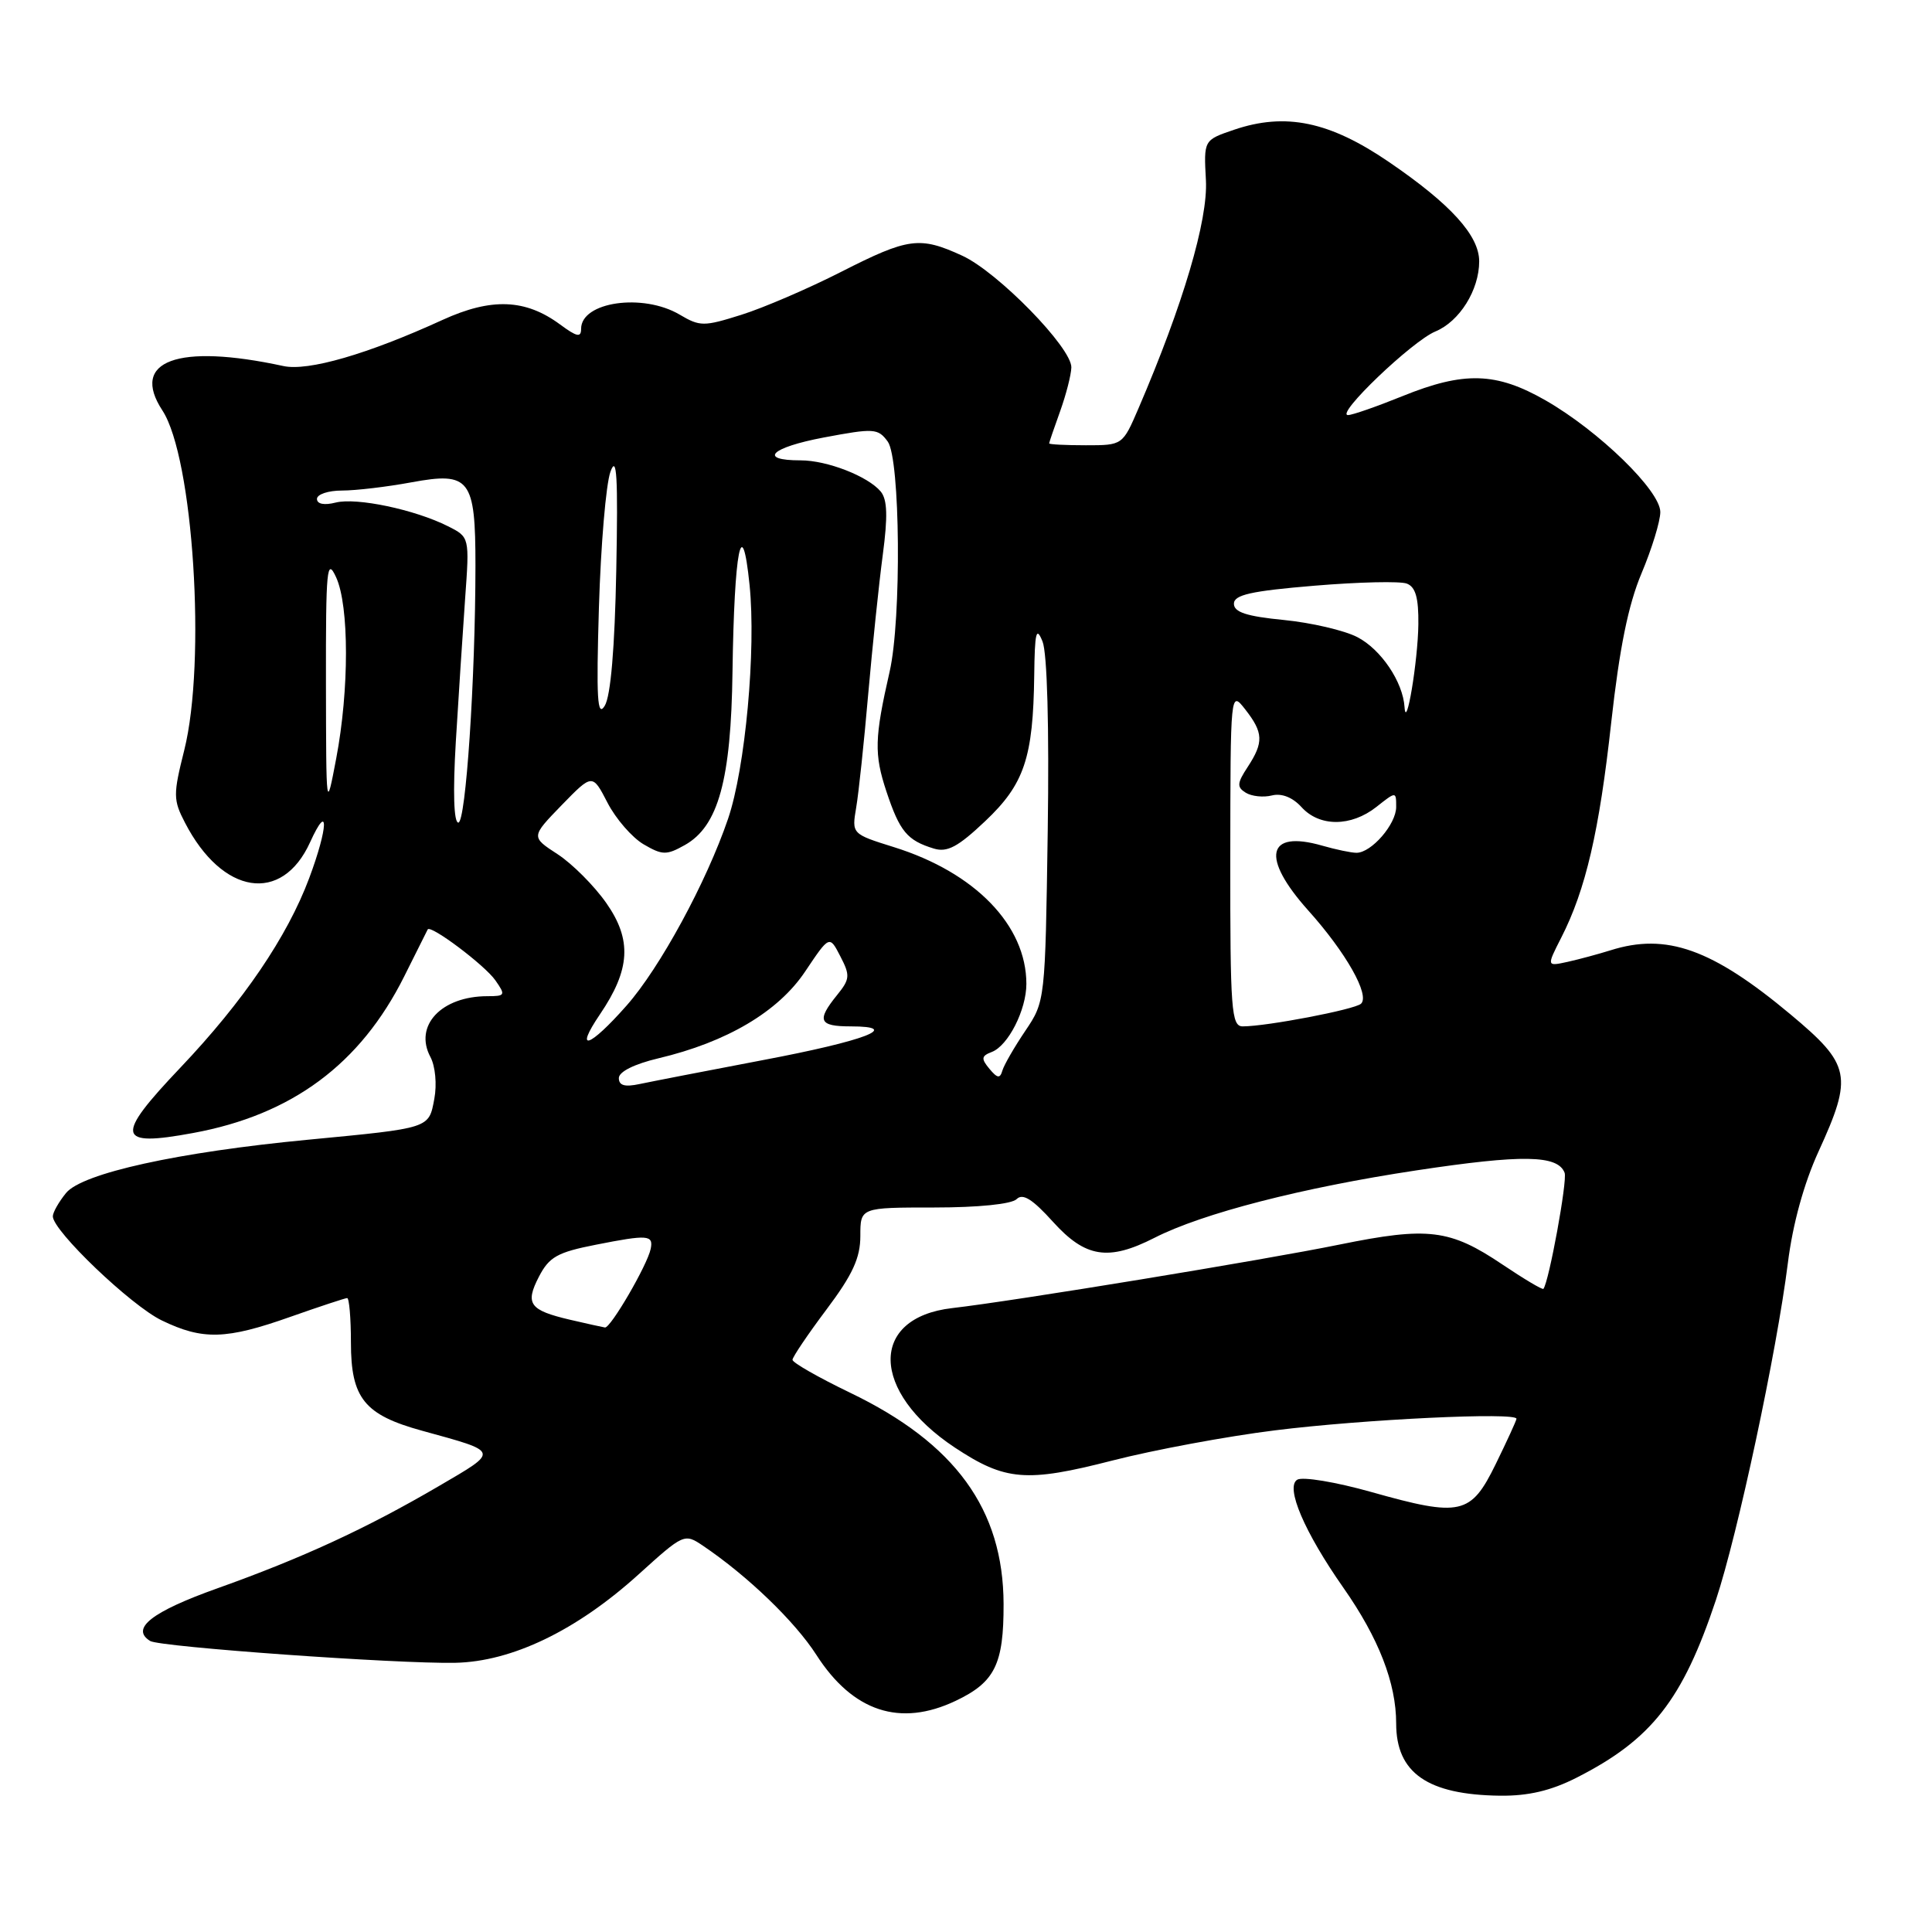 <?xml version="1.0" encoding="UTF-8" standalone="no"?>
<!DOCTYPE svg PUBLIC "-//W3C//DTD SVG 1.1//EN" "http://www.w3.org/Graphics/SVG/1.1/DTD/svg11.dtd" >
<svg xmlns="http://www.w3.org/2000/svg" xmlns:xlink="http://www.w3.org/1999/xlink" version="1.1" viewBox="0 0 256 256">
 <g >
 <path fill="currentColor"
d=" M 208.89 235.56 C 218.83 230.52 222.95 225.27 227.37 212.00 C 230.26 203.30 235.42 179.15 236.90 167.37 C 237.54 162.21 239.03 156.81 240.96 152.59 C 245.55 142.56 245.25 141.09 237.25 134.41 C 226.86 125.73 220.80 123.58 213.40 125.92 C 211.80 126.42 209.25 127.11 207.72 127.45 C 204.93 128.06 204.93 128.06 206.87 124.25 C 210.11 117.90 211.91 110.18 213.50 95.69 C 214.59 85.89 215.75 80.15 217.51 75.97 C 218.88 72.72 220.00 69.06 220.00 67.85 C 220.00 65.02 211.88 57.12 204.81 53.06 C 198.25 49.30 193.99 49.18 185.81 52.50 C 182.42 53.87 179.19 55.00 178.62 55.00 C 176.87 55.00 187.12 45.19 190.20 43.92 C 193.40 42.59 196.00 38.43 196.00 34.63 C 196.00 31.21 192.23 27.05 184.05 21.47 C 176.18 16.09 170.34 14.87 163.50 17.20 C 159.50 18.56 159.50 18.56 159.79 23.88 C 160.08 29.16 156.75 40.40 150.86 54.10 C 148.75 59.00 148.75 59.00 143.88 59.00 C 141.19 59.00 139.01 58.89 139.02 58.75 C 139.02 58.61 139.68 56.70 140.47 54.50 C 141.26 52.30 141.93 49.69 141.96 48.69 C 142.02 46.09 132.21 36.04 127.50 33.88 C 121.86 31.29 120.37 31.49 111.46 36.02 C 107.12 38.23 101.17 40.79 98.24 41.71 C 93.26 43.28 92.75 43.28 90.06 41.69 C 85.18 38.81 77.00 39.99 77.00 43.57 C 77.00 44.76 76.44 44.64 74.22 43.00 C 69.63 39.61 65.12 39.43 58.64 42.39 C 48.72 46.93 40.82 49.22 37.54 48.50 C 23.55 45.47 17.20 47.80 21.52 54.39 C 25.61 60.64 27.35 87.71 24.41 99.42 C 22.94 105.28 22.94 105.99 24.51 109.01 C 29.46 118.59 37.36 119.82 41.09 111.60 C 43.60 106.08 43.51 109.57 40.97 116.36 C 38.06 124.13 32.25 132.68 23.91 141.46 C 15.16 150.67 15.42 152.01 25.58 150.13 C 38.70 147.72 47.75 141.00 53.56 129.38 C 55.18 126.15 56.58 123.35 56.67 123.16 C 57.02 122.47 64.23 127.88 65.64 129.90 C 67.02 131.87 66.95 132.00 64.60 132.00 C 58.48 132.00 54.81 135.91 57.04 140.07 C 57.68 141.28 57.91 143.68 57.55 145.60 C 56.81 149.55 57.08 149.46 40.81 151.02 C 23.60 152.66 10.89 155.46 8.75 158.08 C 7.79 159.26 7.00 160.65 7.00 161.17 C 7.00 163.09 17.35 172.99 21.43 174.96 C 26.86 177.59 29.95 177.51 38.50 174.48 C 42.35 173.12 45.73 172.01 46.00 172.00 C 46.27 172.00 46.50 174.65 46.50 177.90 C 46.50 185.27 48.28 187.48 55.93 189.58 C 66.28 192.43 66.21 192.20 58.14 196.92 C 48.49 202.56 40.05 206.45 28.78 210.47 C 20.09 213.57 17.25 215.80 19.90 217.44 C 21.18 218.23 52.58 220.48 60.31 220.33 C 67.82 220.18 76.39 216.06 84.61 208.62 C 90.59 203.21 90.69 203.16 93.15 204.82 C 99.07 208.82 105.33 214.85 108.18 219.29 C 113.01 226.81 119.27 228.87 126.63 225.37 C 131.83 222.90 133.00 220.53 132.98 212.53 C 132.94 199.99 126.58 191.24 112.62 184.53 C 108.43 182.51 105.00 180.55 105.01 180.18 C 105.02 179.81 107.04 176.81 109.51 173.52 C 112.98 168.90 114.00 166.68 114.00 163.77 C 114.00 160.00 114.00 160.00 123.80 160.00 C 129.63 160.00 134.05 159.55 134.71 158.89 C 135.52 158.08 136.81 158.89 139.52 161.89 C 143.82 166.65 146.86 167.13 152.97 164.02 C 159.33 160.77 172.58 157.36 187.69 155.08 C 201.73 152.96 206.41 153.03 207.32 155.40 C 207.71 156.41 205.24 169.87 204.51 170.78 C 204.38 170.93 201.95 169.48 199.09 167.56 C 192.12 162.87 189.24 162.52 177.50 164.91 C 167.52 166.95 134.37 172.39 126.17 173.33 C 115.14 174.60 115.33 184.39 126.52 191.81 C 133.21 196.23 135.98 196.46 147.43 193.52 C 152.89 192.12 162.57 190.32 168.93 189.53 C 180.68 188.06 201.05 187.09 200.94 188.00 C 200.91 188.28 199.67 190.97 198.19 194.00 C 194.89 200.74 193.57 201.04 181.71 197.70 C 177.00 196.37 172.58 195.64 171.89 196.07 C 170.29 197.05 172.84 203.01 178.01 210.39 C 182.69 217.07 185.00 223.02 185.00 228.37 C 185.00 234.93 189.16 237.82 198.78 237.94 C 202.50 237.98 205.50 237.28 208.89 235.56 Z  M 75.52 174.87 C 70.16 173.61 69.55 172.77 71.41 169.17 C 72.77 166.54 73.87 165.93 78.97 164.93 C 85.85 163.57 86.60 163.63 86.22 165.48 C 85.79 167.61 80.90 176.01 80.16 175.90 C 79.80 175.84 77.71 175.38 75.52 174.87 Z  M 82.00 142.85 C 82.00 142.01 84.05 140.99 87.25 140.23 C 96.30 138.09 103.14 134.05 106.70 128.71 C 109.91 123.92 109.91 123.92 111.35 126.72 C 112.67 129.26 112.63 129.74 110.90 131.87 C 108.18 135.23 108.52 136.00 112.70 136.00 C 119.64 136.00 114.69 137.90 100.98 140.49 C 93.57 141.90 86.26 143.32 84.75 143.64 C 82.79 144.06 82.00 143.84 82.00 142.85 Z  M 131.10 141.62 C 129.98 140.27 130.03 139.92 131.42 139.39 C 133.59 138.56 136.00 133.81 136.00 130.37 C 136.00 122.62 129.21 115.61 118.45 112.25 C 112.86 110.50 112.86 110.50 113.45 107.00 C 113.78 105.08 114.49 98.33 115.04 92.00 C 115.60 85.67 116.46 77.37 116.97 73.54 C 117.65 68.42 117.58 66.20 116.70 65.13 C 115.01 63.11 109.61 61.00 106.09 61.00 C 100.40 61.00 102.12 59.30 109.16 57.97 C 115.81 56.72 116.34 56.75 117.63 58.51 C 119.29 60.78 119.47 82.05 117.88 89.00 C 115.87 97.80 115.82 99.93 117.45 104.86 C 119.22 110.18 120.20 111.36 123.74 112.44 C 125.51 112.98 126.94 112.22 130.54 108.81 C 135.73 103.91 136.90 100.41 137.04 89.50 C 137.11 83.74 137.31 82.94 138.14 85.00 C 138.76 86.52 139.03 96.34 138.83 110.09 C 138.50 132.60 138.49 132.69 135.86 136.59 C 134.41 138.74 133.04 141.11 132.82 141.86 C 132.51 142.94 132.16 142.89 131.10 141.62 Z  M 79.50 134.40 C 83.53 128.46 83.76 124.54 80.34 119.66 C 78.74 117.37 75.83 114.46 73.89 113.19 C 70.35 110.89 70.35 110.89 74.42 106.69 C 78.50 102.50 78.50 102.50 80.50 106.37 C 81.60 108.50 83.75 110.97 85.27 111.87 C 87.77 113.33 88.31 113.34 90.75 111.97 C 95.18 109.48 96.87 103.36 97.06 89.00 C 97.29 72.86 98.31 67.63 99.32 77.50 C 100.20 86.12 98.76 101.79 96.47 108.50 C 93.60 116.91 87.44 128.25 83.02 133.25 C 78.08 138.85 76.03 139.52 79.50 134.40 Z  M 163.02 113.75 C 163.04 91.50 163.04 91.50 165.00 94.00 C 167.41 97.08 167.46 98.36 165.33 101.62 C 163.91 103.78 163.87 104.30 165.07 105.04 C 165.85 105.52 167.41 105.69 168.54 105.40 C 169.83 105.08 171.27 105.65 172.45 106.94 C 174.83 109.58 179.01 109.57 182.37 106.93 C 185.00 104.85 185.00 104.85 185.00 106.93 C 185.00 109.21 181.72 113.00 179.74 113.00 C 179.05 113.00 177.00 112.57 175.19 112.05 C 167.83 109.94 167.05 113.60 173.35 120.64 C 178.36 126.22 181.55 131.88 180.34 133.00 C 179.50 133.77 167.85 136.00 164.67 136.00 C 163.16 136.00 163.00 133.87 163.02 113.75 Z  M 60.40 98.25 C 60.76 92.34 61.31 83.82 61.63 79.33 C 62.22 71.17 62.22 71.17 59.36 69.73 C 54.97 67.52 47.26 65.90 44.49 66.59 C 42.96 66.98 42.00 66.79 42.00 66.11 C 42.00 65.50 43.49 65.00 45.32 65.00 C 47.14 65.00 51.28 64.51 54.52 63.91 C 62.27 62.48 63.00 63.44 63.00 74.94 C 62.99 90.03 61.72 109.00 60.73 109.00 C 60.13 109.00 60.00 104.93 60.40 98.25 Z  M 43.19 90.50 C 43.17 75.31 43.31 73.82 44.54 76.50 C 46.27 80.28 46.28 91.40 44.55 100.50 C 43.22 107.50 43.22 107.50 43.19 90.50 Z  M 79.36 80.50 C 79.61 72.25 80.29 64.15 80.89 62.50 C 81.73 60.18 81.90 63.14 81.66 75.52 C 81.46 85.88 80.92 92.24 80.13 93.52 C 79.15 95.12 79.00 92.59 79.36 80.50 Z  M 186.11 93.70 C 185.90 90.36 182.99 86.04 179.85 84.42 C 178.13 83.53 173.75 82.51 170.11 82.15 C 165.19 81.67 163.50 81.12 163.50 80.00 C 163.50 78.82 165.75 78.31 174.16 77.61 C 180.03 77.12 185.54 76.99 186.41 77.33 C 187.57 77.77 187.98 79.23 187.94 82.72 C 187.88 87.60 186.32 96.97 186.11 93.70 Z "/>
</g>
</svg>